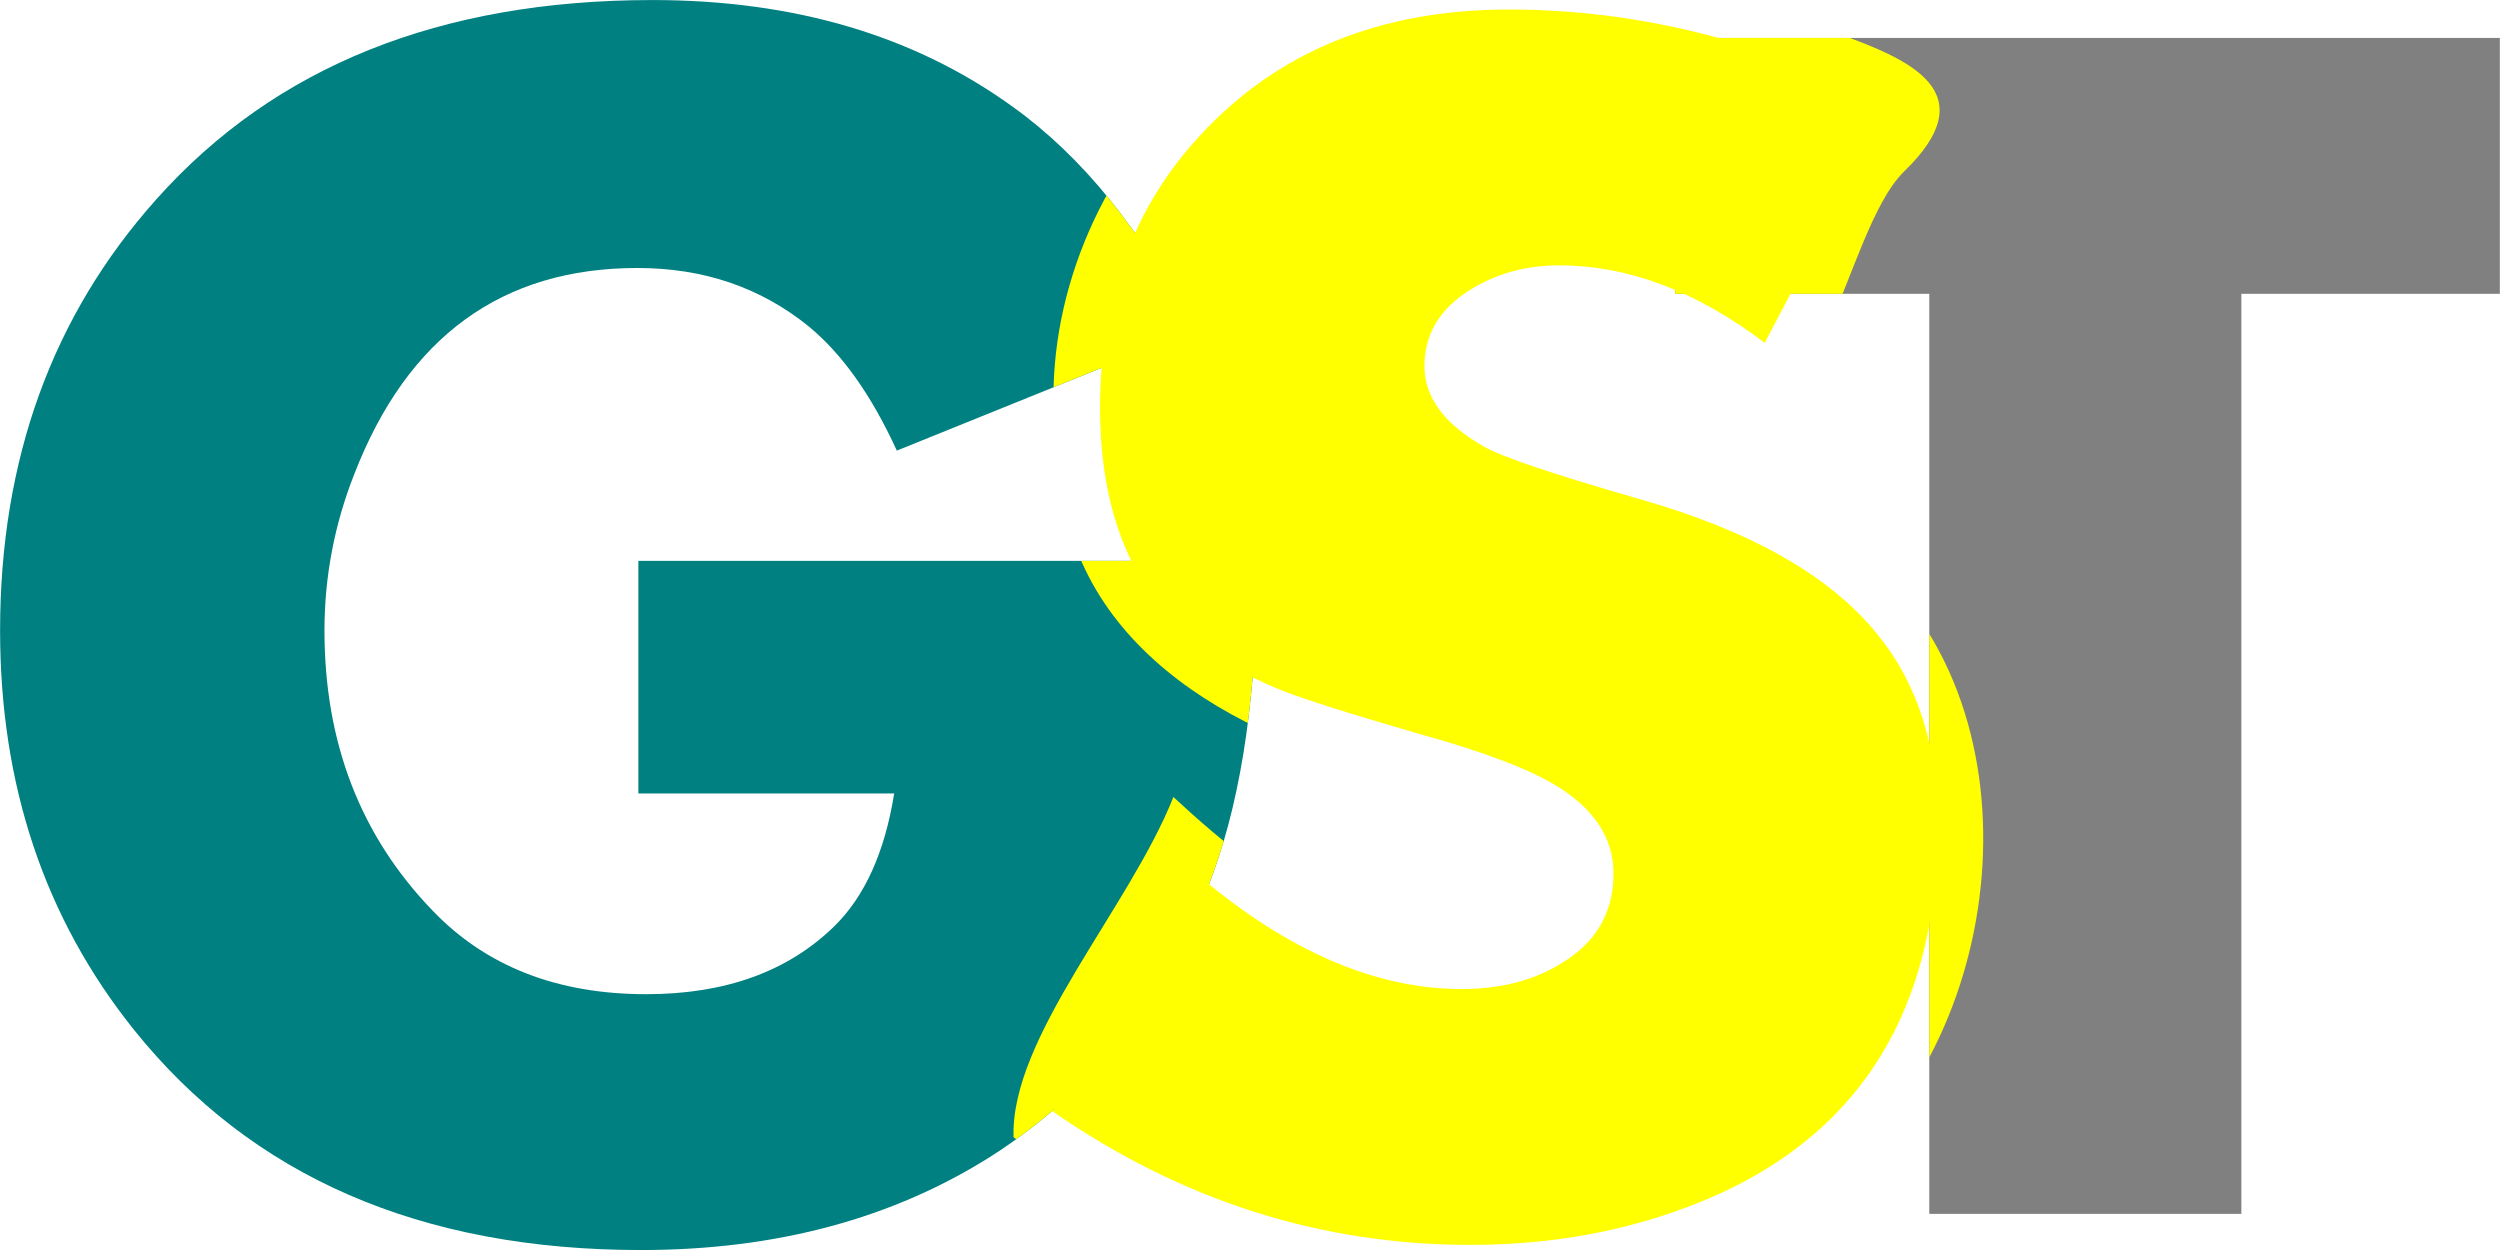 <?xml version="1.0" encoding="UTF-8" standalone="no"?>
<!-- Created with Inkscape (http://www.inkscape.org/) -->

<svg
   xmlns:dc="http://purl.org/dc/elements/1.1/"
   xmlns:cc="http://creativecommons.org/ns#"
   xmlns:rdf="http://www.w3.org/1999/02/22-rdf-syntax-ns#"
   xmlns:svg="http://www.w3.org/2000/svg"
   xmlns="http://www.w3.org/2000/svg"
   xmlns:sodipodi="http://sodipodi.sourceforge.net/DTD/sodipodi-0.dtd"
   xmlns:inkscape="http://www.inkscape.org/namespaces/inkscape"
   width="300"
   height="150"
   viewBox="0 0 79.375 39.688"
   version="1.1"
   id="svg8"
   inkscape:version="0.92.1 r15371"
   sodipodi:docname="gst_main.svg">
  <defs
     id="defs2">
    <filter
       inkscape:collect="always"
       style="color-interpolation-filters:sRGB"
       id="filter4613"
       x="-0.072"
       width="1.143"
       y="-0.052"
       height="1.103">
      <feGaussianBlur
         inkscape:collect="always"
         stdDeviation="1.322"
         id="feGaussianBlur4615" />
    </filter>
    <clipPath
       clipPathUnits="userSpaceOnUse"
       id="clipPath4633">
      <path
         d="m 22.58,129.613 q 0,8.903 -2.005,14.518 -3.048,8.543 -10.067,13.155 -6.778,4.412 -16.042,4.412 -15.08,0 -23.141,-10.267 -6.096,-7.781 -6.096,-18.569 0,-11.952 7.139,-20.093 8.101,-9.264 22.62,-9.264 9.706,0 16.443,4.973 4.813,3.529 8.222,10.428 l -13.516,5.575 q -1.725,-3.85 -4.011,-5.775 -3.289,-2.727 -7.821,-2.727 -9.264,0 -12.914,9.585 -1.364,3.529 -1.364,7.299 0,7.821 4.933,13.034 3.65,3.89 9.746,3.89 5.414,0 8.583,-3.168 2.085,-2.086 2.727,-6.176 H -5.654 v -10.829 z"
         style="font-style:normal;font-variant:normal;font-weight:bold;font-stretch:normal;font-size:82.137px;line-height:1.25;font-family:Aharoni;-inkscape-font-specification:'Aharoni, Bold';font-variant-ligatures:normal;font-variant-caps:normal;font-variant-numeric:normal;font-feature-settings:normal;text-align:start;letter-spacing:0px;word-spacing:0px;writing-mode:lr-tb;text-anchor:start;fill:#008080;fill-opacity:1;stroke:none;stroke-width:0.265"
         id="path4635"
         inkscape:connector-curvature="0" />
    </clipPath>
    <clipPath
       clipPathUnits="userSpaceOnUse"
       id="clipPath4637">
      <path
         d="M 79.263,117.181 H 67.472 v 42.833 H 53.235 V 117.181 H 41.644 V 105.269 H 79.263 Z"
         style="font-style:normal;font-variant:normal;font-weight:bold;font-stretch:normal;font-size:82.137px;line-height:1.25;font-family:Aharoni;-inkscape-font-specification:'Aharoni, Bold';font-variant-ligatures:normal;font-variant-caps:normal;font-variant-numeric:normal;font-feature-settings:normal;text-align:start;letter-spacing:0px;word-spacing:0px;writing-mode:lr-tb;text-anchor:start;fill:#808080;fill-opacity:1;stroke:none;stroke-width:0.265"
         id="path4639"
         inkscape:connector-curvature="0" />
    </clipPath>
  </defs>
  <sodipodi:namedview
     id="base"
     pagecolor="#ffffff"
     bordercolor="#666666"
     borderopacity="1.0"
     inkscape:pageopacity="0.0"
     inkscape:pageshadow="2"
     inkscape:zoom="1.4142136"
     inkscape:cx="93.939126"
     inkscape:cy="154.14452"
     inkscape:document-units="mm"
     inkscape:current-layer="layer1"
     showgrid="false"
     units="px"
     inkscape:window-width="1366"
     inkscape:window-height="705"
     inkscape:window-x="-8"
     inkscape:window-y="32"
     inkscape:window-maximized="1" />
  <g
     inkscape:label="Layer 1"
     inkscape:groupmode="layer"
     id="layer1"
     transform="translate(0,-257.312)">
    <g
       id="g4646"
       transform="matrix(0.696,0,0,0.682,24.203,186.723)"
       style="stroke-width:1.451">
      <path
         d="M 79.263,117.181 H 67.472 v 42.833 H 53.235 V 117.181 H 41.644 V 105.269 H 79.263 Z"
         style="font-style:normal;font-variant:normal;font-weight:bold;font-stretch:normal;font-size:82.137px;line-height:1.25;font-family:Aharoni;-inkscape-font-specification:'Aharoni, Bold';font-variant-ligatures:normal;font-variant-caps:normal;font-variant-numeric:normal;font-feature-settings:normal;text-align:start;letter-spacing:0px;word-spacing:0px;writing-mode:lr-tb;text-anchor:start;fill:#808080;fill-opacity:1;stroke:none;stroke-width:0.384"
         id="path4493"
         inkscape:connector-curvature="0" />
      <path
         d="m 22.58,129.613 q 0,8.903 -2.005,14.518 -3.048,8.543 -10.067,13.155 -6.778,4.412 -16.042,4.412 -15.08,0 -23.141,-10.267 -6.096,-7.781 -6.096,-18.569 0,-11.952 7.139,-20.093 8.101,-9.264 22.62,-9.264 9.706,0 16.443,4.973 4.813,3.529 8.222,10.428 l -13.516,5.575 q -1.725,-3.85 -4.011,-5.775 -3.289,-2.727 -7.821,-2.727 -9.264,0 -12.914,9.585 -1.364,3.529 -1.364,7.299 0,7.821 4.933,13.034 3.65,3.89 9.746,3.89 5.414,0 8.583,-3.168 2.085,-2.086 2.727,-6.176 H -5.654 v -10.829 z"
         style="font-style:normal;font-variant:normal;font-weight:bold;font-stretch:normal;font-size:82.137px;line-height:1.25;font-family:Aharoni;-inkscape-font-specification:'Aharoni, Bold';font-variant-ligatures:normal;font-variant-caps:normal;font-variant-numeric:normal;font-feature-settings:normal;text-align:start;letter-spacing:0px;word-spacing:0px;writing-mode:lr-tb;text-anchor:start;fill:#008080;fill-opacity:1;stroke:none;stroke-width:0.384"
         id="path4489"
         inkscape:connector-curvature="0" />
      <path
         d="m 53.629,141.886 q 0,13.877 -12.192,18.088 -4.251,1.484 -9.144,1.484 -10.267,0 -19.05,-6.216 l 6.096,-11.47 q 6.417,5.775 12.553,5.775 2.767,0 4.692,-1.283 2.246,-1.444 2.246,-4.091 0,-2.406 -2.487,-4.011 -1.845,-1.203 -6.216,-2.446 -5.294,-1.564 -6.658,-2.166 -2.166,-0.922 -3.69,-2.166 -4.372,-3.61 -4.372,-10.909 0,-7.62 4.532,-12.633 5.294,-5.896 14.117,-5.896 8.863,0 17.366,4.452 l -5.695,11.069 q -4.652,-3.61 -9.385,-3.61 -2.286,0 -4.091,1.163 -2.045,1.323 -2.045,3.529 0,2.166 2.687,3.73 1.203,0.722 7.219,2.487 7.54,2.206 10.748,6.256 2.767,3.449 2.767,8.863 z"
         style="font-style:normal;font-variant:normal;font-weight:bold;font-stretch:normal;font-size:82.137px;line-height:1.25;font-family:Aharoni;-inkscape-font-specification:'Aharoni, Bold';font-variant-ligatures:normal;font-variant-caps:normal;font-variant-numeric:normal;font-feature-settings:normal;text-align:start;letter-spacing:0px;word-spacing:0px;writing-mode:lr-tb;text-anchor:start;fill:#ffff00;fill-opacity:1;stroke:none;stroke-width:0.384"
         id="path4491"
         inkscape:connector-curvature="0" />
      <path
         clip-path="url(#clipPath4637)"
         inkscape:connector-curvature="0"
         id="path4601"
         d="m 32.926,101.969 c -11.993,-0.227 -21.487,11.78 -19.342,23.404 0.426,8.402 8.6,12.916 15.977,14.26 2.896,0.671 9.502,2.654 6.42,6.586 -6.006,3.825 -12.884,-1.49 -17.227,-5.611 -2.019,5.18 -7.446,11.195 -7.292,15.84 11.204,8.598 29.799,10.434 39.891,-0.783 6.559,-8.368 6.191,-23.549 -4.562,-28.396 -4.406,-3.021 -11.269,-2.189 -14.566,-6.512 1.057,-4.847 8.382,-2.728 11.248,-0.459 4.821,5.433 5.722,-5.925 8.61,-8.808 3.715,-3.667 0.352,-5.2 -3.057,-6.436 -5.067,-2.152 -10.588,-3.279 -16.1,-3.084 z"
         style="font-style:normal;font-variant:normal;font-weight:bold;font-stretch:normal;font-size:82.137px;line-height:1.25;font-family:Aharoni;-inkscape-font-specification:'Aharoni, Bold';font-variant-ligatures:normal;font-variant-caps:normal;font-variant-numeric:normal;font-feature-settings:normal;text-align:start;letter-spacing:0px;word-spacing:0px;writing-mode:lr-tb;text-anchor:start;fill:#ffff00;fill-opacity:1;stroke:none;stroke-width:0.384;filter:url(#filter4613)" />
      <path
         clip-path="url(#clipPath4633)"
         style="font-style:normal;font-variant:normal;font-weight:bold;font-stretch:normal;font-size:82.137px;line-height:1.25;font-family:Aharoni;-inkscape-font-specification:'Aharoni, Bold';font-variant-ligatures:normal;font-variant-caps:normal;font-variant-numeric:normal;font-feature-settings:normal;text-align:start;letter-spacing:0px;word-spacing:0px;writing-mode:lr-tb;text-anchor:start;fill:#ffff00;fill-opacity:1;stroke:none;stroke-width:0.384;filter:url(#filter4613)"
         d="m 32.926,101.969 c -11.993,-0.227 -21.487,11.78 -19.342,23.404 0.426,8.402 8.6,12.916 15.977,14.26 2.896,0.671 9.502,2.654 6.42,6.586 -6.006,3.825 -12.884,-1.49 -17.227,-5.611 -2.019,5.18 -7.446,11.195 -7.292,15.84 11.204,8.598 29.799,10.434 39.891,-0.783 6.559,-8.368 6.191,-23.549 -4.562,-28.396 -4.406,-3.021 -11.269,-2.189 -14.566,-6.512 1.057,-4.847 8.382,-2.728 11.248,-0.459 4.821,5.433 5.722,-5.925 8.61,-8.808 3.715,-3.667 0.352,-5.2 -3.057,-6.436 -5.067,-2.152 -10.588,-3.279 -16.1,-3.084 z"
         id="path4627"
         inkscape:connector-curvature="0" />
    </g>
  </g>
</svg>
